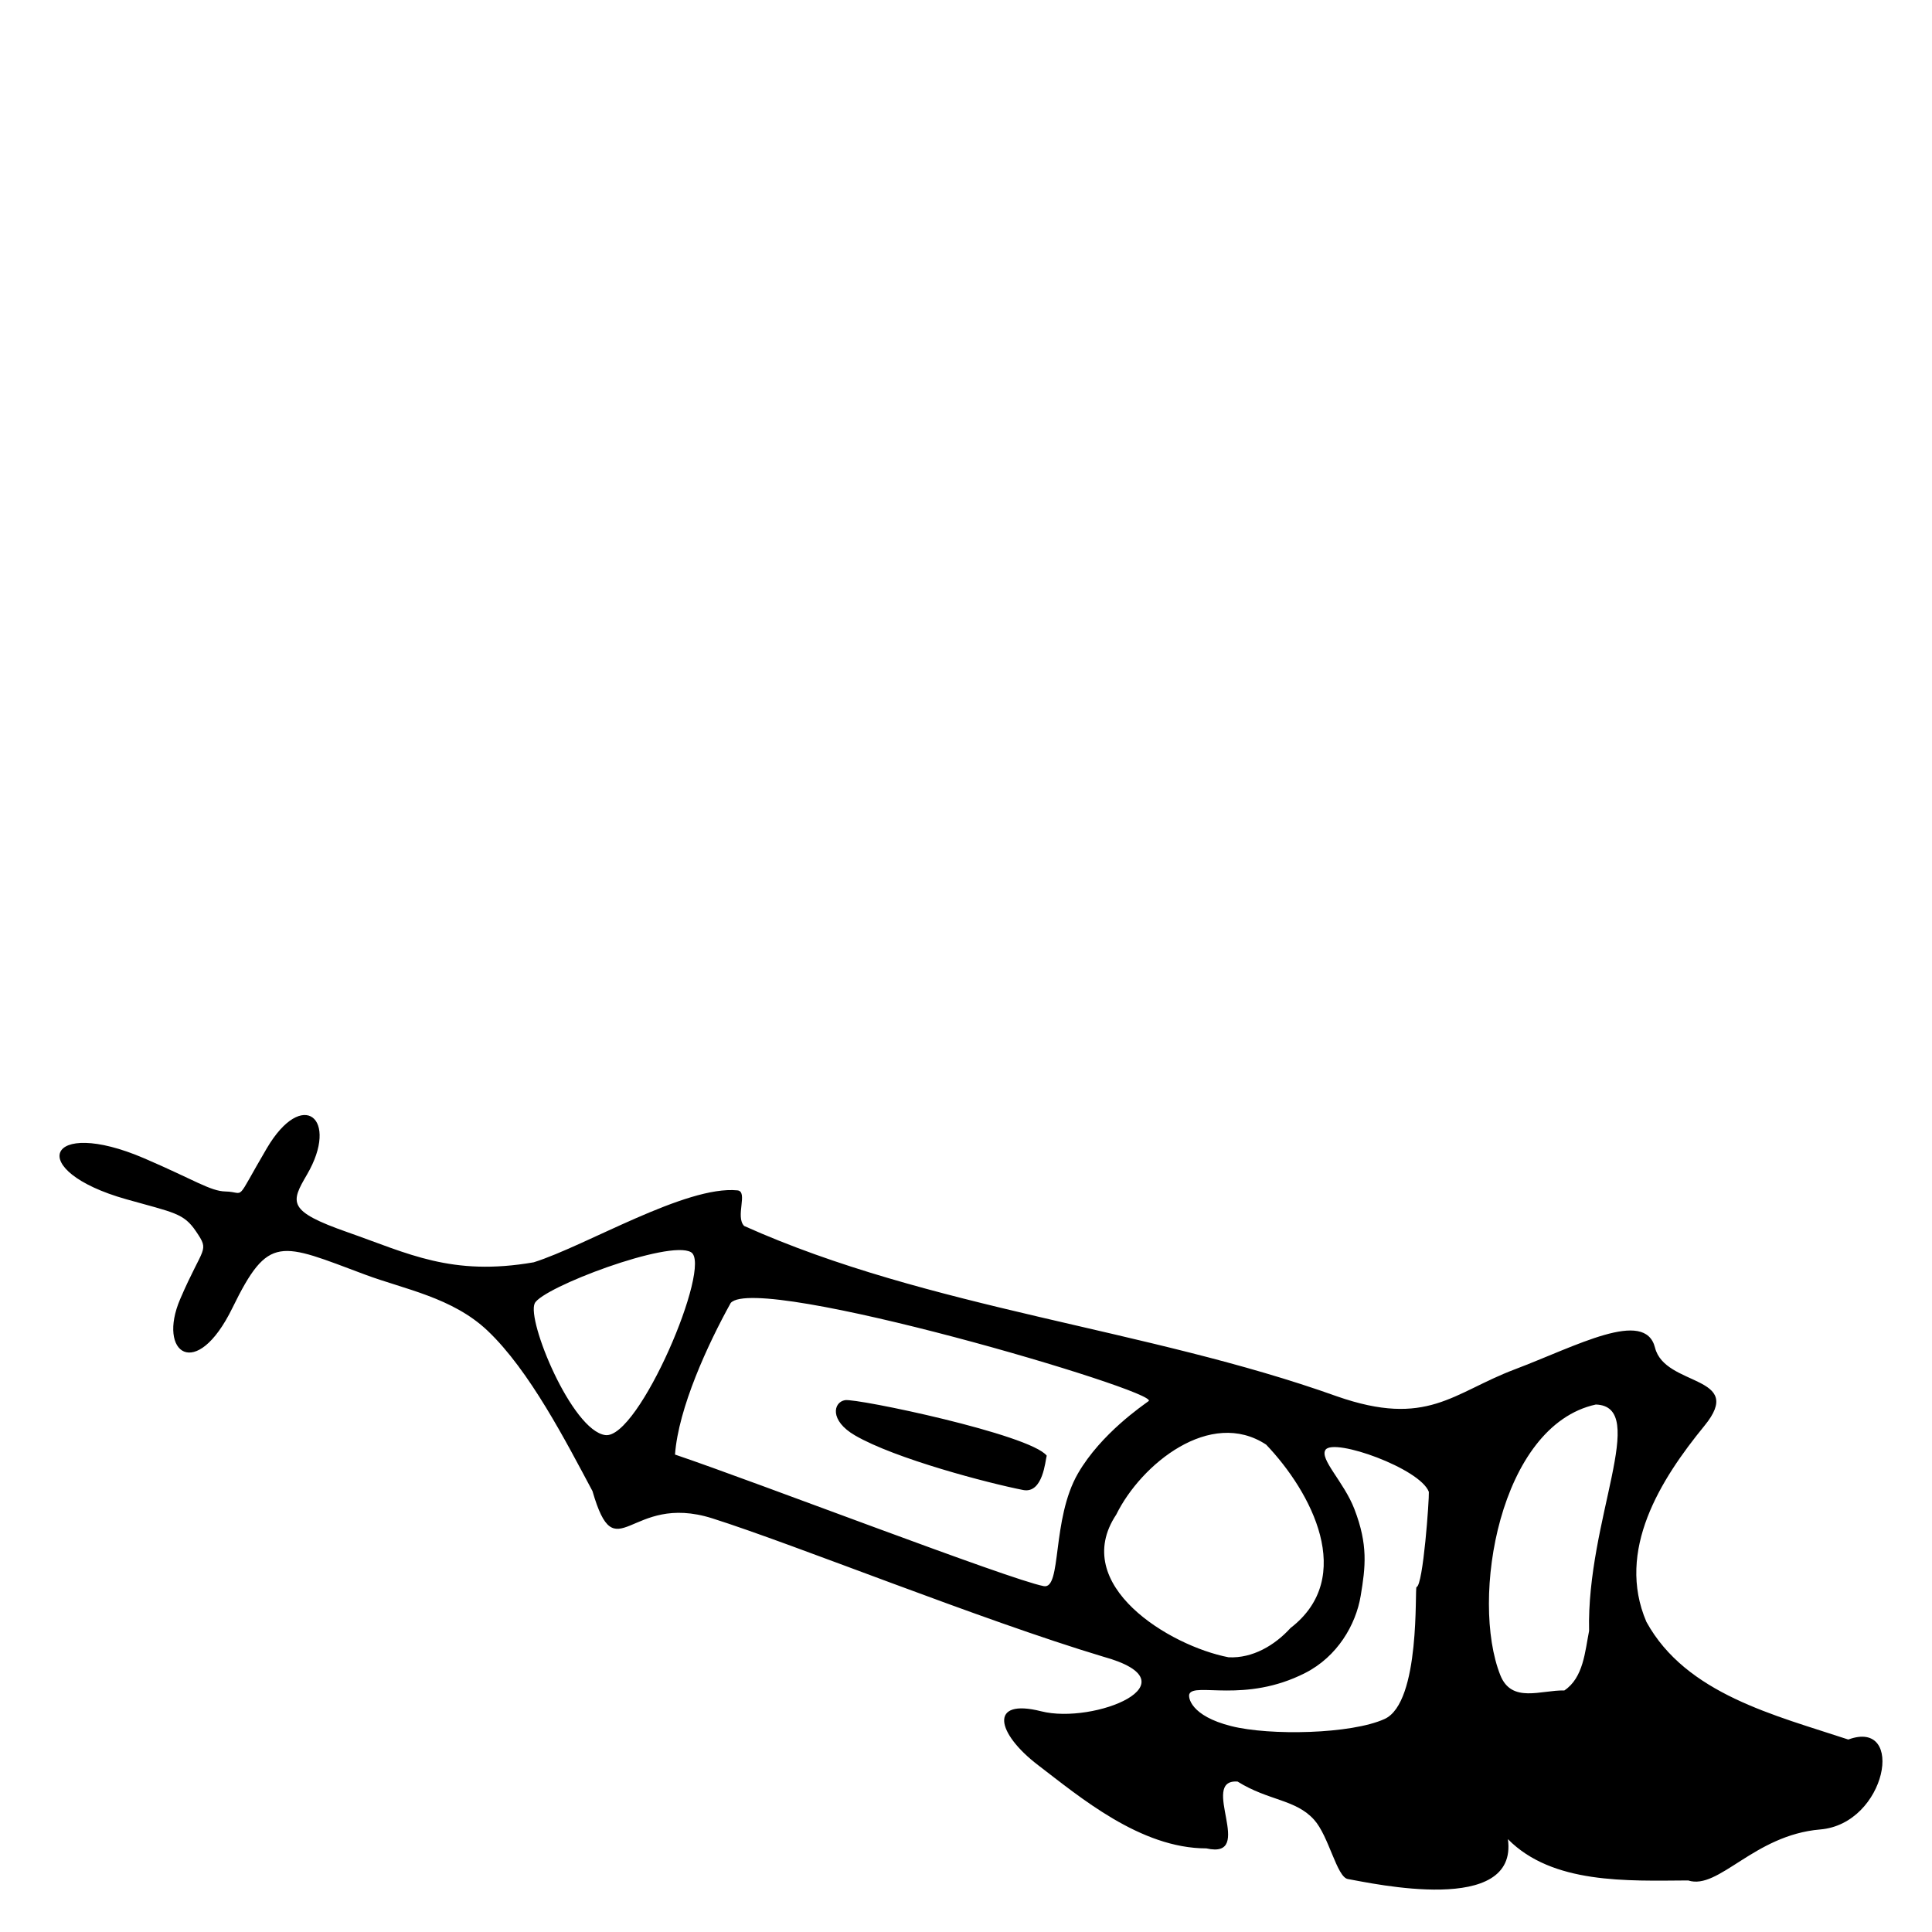 <?xml version="1.0" encoding="UTF-8" standalone="no"?>
<!-- Created with Inkscape (http://www.inkscape.org/) -->

<svg
   xmlns:dc="http://purl.org/dc/elements/1.1/"
   xmlns:cc="http://creativecommons.org/ns#"
   xmlns:rdf="http://www.w3.org/1999/02/22-rdf-syntax-ns#"
   xmlns:svg="http://www.w3.org/2000/svg"
   xmlns="http://www.w3.org/2000/svg"
   xmlns:sodipodi="http://sodipodi.sourceforge.net/DTD/sodipodi-0.dtd"
   xmlns:inkscape="http://www.inkscape.org/namespaces/inkscape"
   width="100"
   height="100"
   viewBox="0 0 100 100"
   id="svg4999"
   version="1.1"
   inkscape:version="0.91 r13725"
   sodipodi:docname="village-ruined-1.svg">
  <defs
     id="defs5001" />
  <sodipodi:namedview
     id="base"
     pagecolor="#ffffff"
     bordercolor="#666666"
     borderopacity="1.0"
     inkscape:pageopacity="0.0"
     inkscape:pageshadow="2"
     inkscape:zoom="5.6"
     inkscape:cx="76.846601"
     inkscape:cy="8.1369923"
     inkscape:document-units="px"
     inkscape:current-layer="layer1"
     showgrid="false"
     units="px"
     inkscape:window-width="1920"
     inkscape:window-height="1027"
     inkscape:window-x="0"
     inkscape:window-y="0"
     inkscape:window-maximized="1"
     showguides="true"
     inkscape:guide-bbox="true">
    <sodipodi:guide
       position="59.643,2.143"
       orientation="0,1"
       id="guide5615" />
    <sodipodi:guide
       position="3.214,-43.571"
       orientation="1,0"
       id="guide5617" />
    <sodipodi:guide
       position="97.5,3.214"
       orientation="1,0"
       id="guide5619" />
  </sodipodi:namedview>
  <g
     inkscape:label="Calque 1"
     inkscape:groupmode="layer"
     id="layer1"
     transform="translate(0,-952.362)">
    <path
       style="fill:#000000"
       d="m 64.056,1044.576 c -2.023,-0.146 0.985,4.048 -1.615,3.458 -3.415,0 -6.546,-2.658 -8.714,-4.312 -2.168,-1.655 -2.557,-3.475 0.164,-2.784 2.721,0.692 8.117,-1.475 3.204,-2.829 -6.36,-1.911 -15.916,-5.792 -20.226,-7.157 -4.31,-1.366 -4.975,2.829 -6.203,-1.412 -1.367,-2.556 -3.254,-6.239 -5.431,-8.302 -1.813,-1.718 -4.312,-2.146 -6.322,-2.896 -4.423,-1.652 -5.005,-2.127 -6.882,1.716 -1.877,3.843 -3.902,2.333 -2.706,-0.453 1.196,-2.786 1.541,-2.44 0.823,-3.503 -0.641,-0.949 -1.123,-0.965 -3.61,-1.666 -5.273,-1.486 -4.154,-4.3 0.925,-2.12 2.573,1.105 3.427,1.703 4.208,1.717 1.078,0.02 0.431,0.67 2.137,-2.232 1.858,-3.161 3.773,-1.542 2.084,1.353 -0.846,1.449 -1.046,1.888 2.095,2.987 3.141,1.099 5.388,2.297 9.641,1.557 2.712,-0.855 7.869,-3.986 10.542,-3.723 0.568,0.058 -0.127,1.366 0.348,1.843 9.569,4.296 20.851,5.301 30.669,8.814 4.692,1.64 5.998,-0.174 9.205,-1.387 3.207,-1.212 6.758,-3.172 7.271,-1.128 0.513,2.044 4.726,1.399 2.555,4.047 -2.265,2.77 -4.588,6.45 -3,10.146 2.056,3.741 6.679,4.84 10.449,6.09 2.983,-1.1 1.988,4.365 -1.454,4.655 -3.442,0.29 -5.247,3.151 -6.834,2.639 -3.16,0.02 -7.028,0.195 -9.33,-2.138 0.544,3.979 -7.002,2.288 -8.286,2.064 -0.57,-0.099 -0.98,-2.219 -1.746,-3.069 -0.96,-1.065 -2.358,-0.976 -3.96,-1.975 z m -9.878,-16.87 c -0.875,-1.105 -9.834,-2.976 -10.44,-2.872 -0.606,0.103 -0.818,1.05 0.517,1.825 2.082,1.21 6.893,2.47 8.701,2.825 1.034,0.203 1.149,-1.537 1.222,-1.778 z m 28.073,9.077 c -0.137,-5.743 3.139,-11.627 0.35,-11.723 -5.001,1.087 -6.507,10.077 -4.945,14.008 0.587,1.478 2.112,0.763 3.314,0.792 0.99,-0.66 1.07,-2.023 1.28,-3.078 z m -15.451,-0.158 c 3.41,-2.627 1.075,-7.037 -1.264,-9.489 -2.887,-1.901 -6.474,1.007 -7.759,3.621 -2.424,3.646 2.764,6.801 5.814,7.386 1.246,0.062 2.395,-0.622 3.209,-1.518 z m -7.347,-11.744 c 0.64,-0.486 -20.262,-6.657 -21.632,-5.077 -1.187,2.142 -2.704,5.432 -2.883,7.846 4.204,1.42 17.316,6.474 19.085,6.81 0.949,0.181 0.392,-3.457 1.778,-5.843 1.197,-2.061 3.355,-3.51 3.652,-3.735 z m 14.504,4.7 c -0.455,-1.216 -4.907,-2.799 -5.346,-2.181 -0.333,0.469 0.952,1.666 1.492,3.071 0.715,1.858 0.576,2.988 0.326,4.49 -0.25,1.502 -1.209,3.149 -2.877,3.996 -3.113,1.583 -5.738,0.468 -5.992,1.09 -0.067,0.164 0.055,1.128 2.172,1.659 2.002,0.503 6.202,0.416 7.933,-0.369 1.881,-0.853 1.552,-6.83 1.654,-6.828 0.345,-0.078 0.661,-4.574 0.638,-4.928 z m -38.189,-12.404 c -1.126,-0.666 -7.687,1.825 -8.089,2.642 -0.43,0.875 1.92,6.587 3.649,6.823 1.729,0.236 5.566,-8.799 4.44,-9.465 z"
       id="path8318"
       inkscape:connector-curvature="0"
       sodipodi:nodetypes="cczzczcsszzsssssszcscczzccczccsscczsscccscccccccsccssscsszsssscczszz" />
  </g>
</svg>
